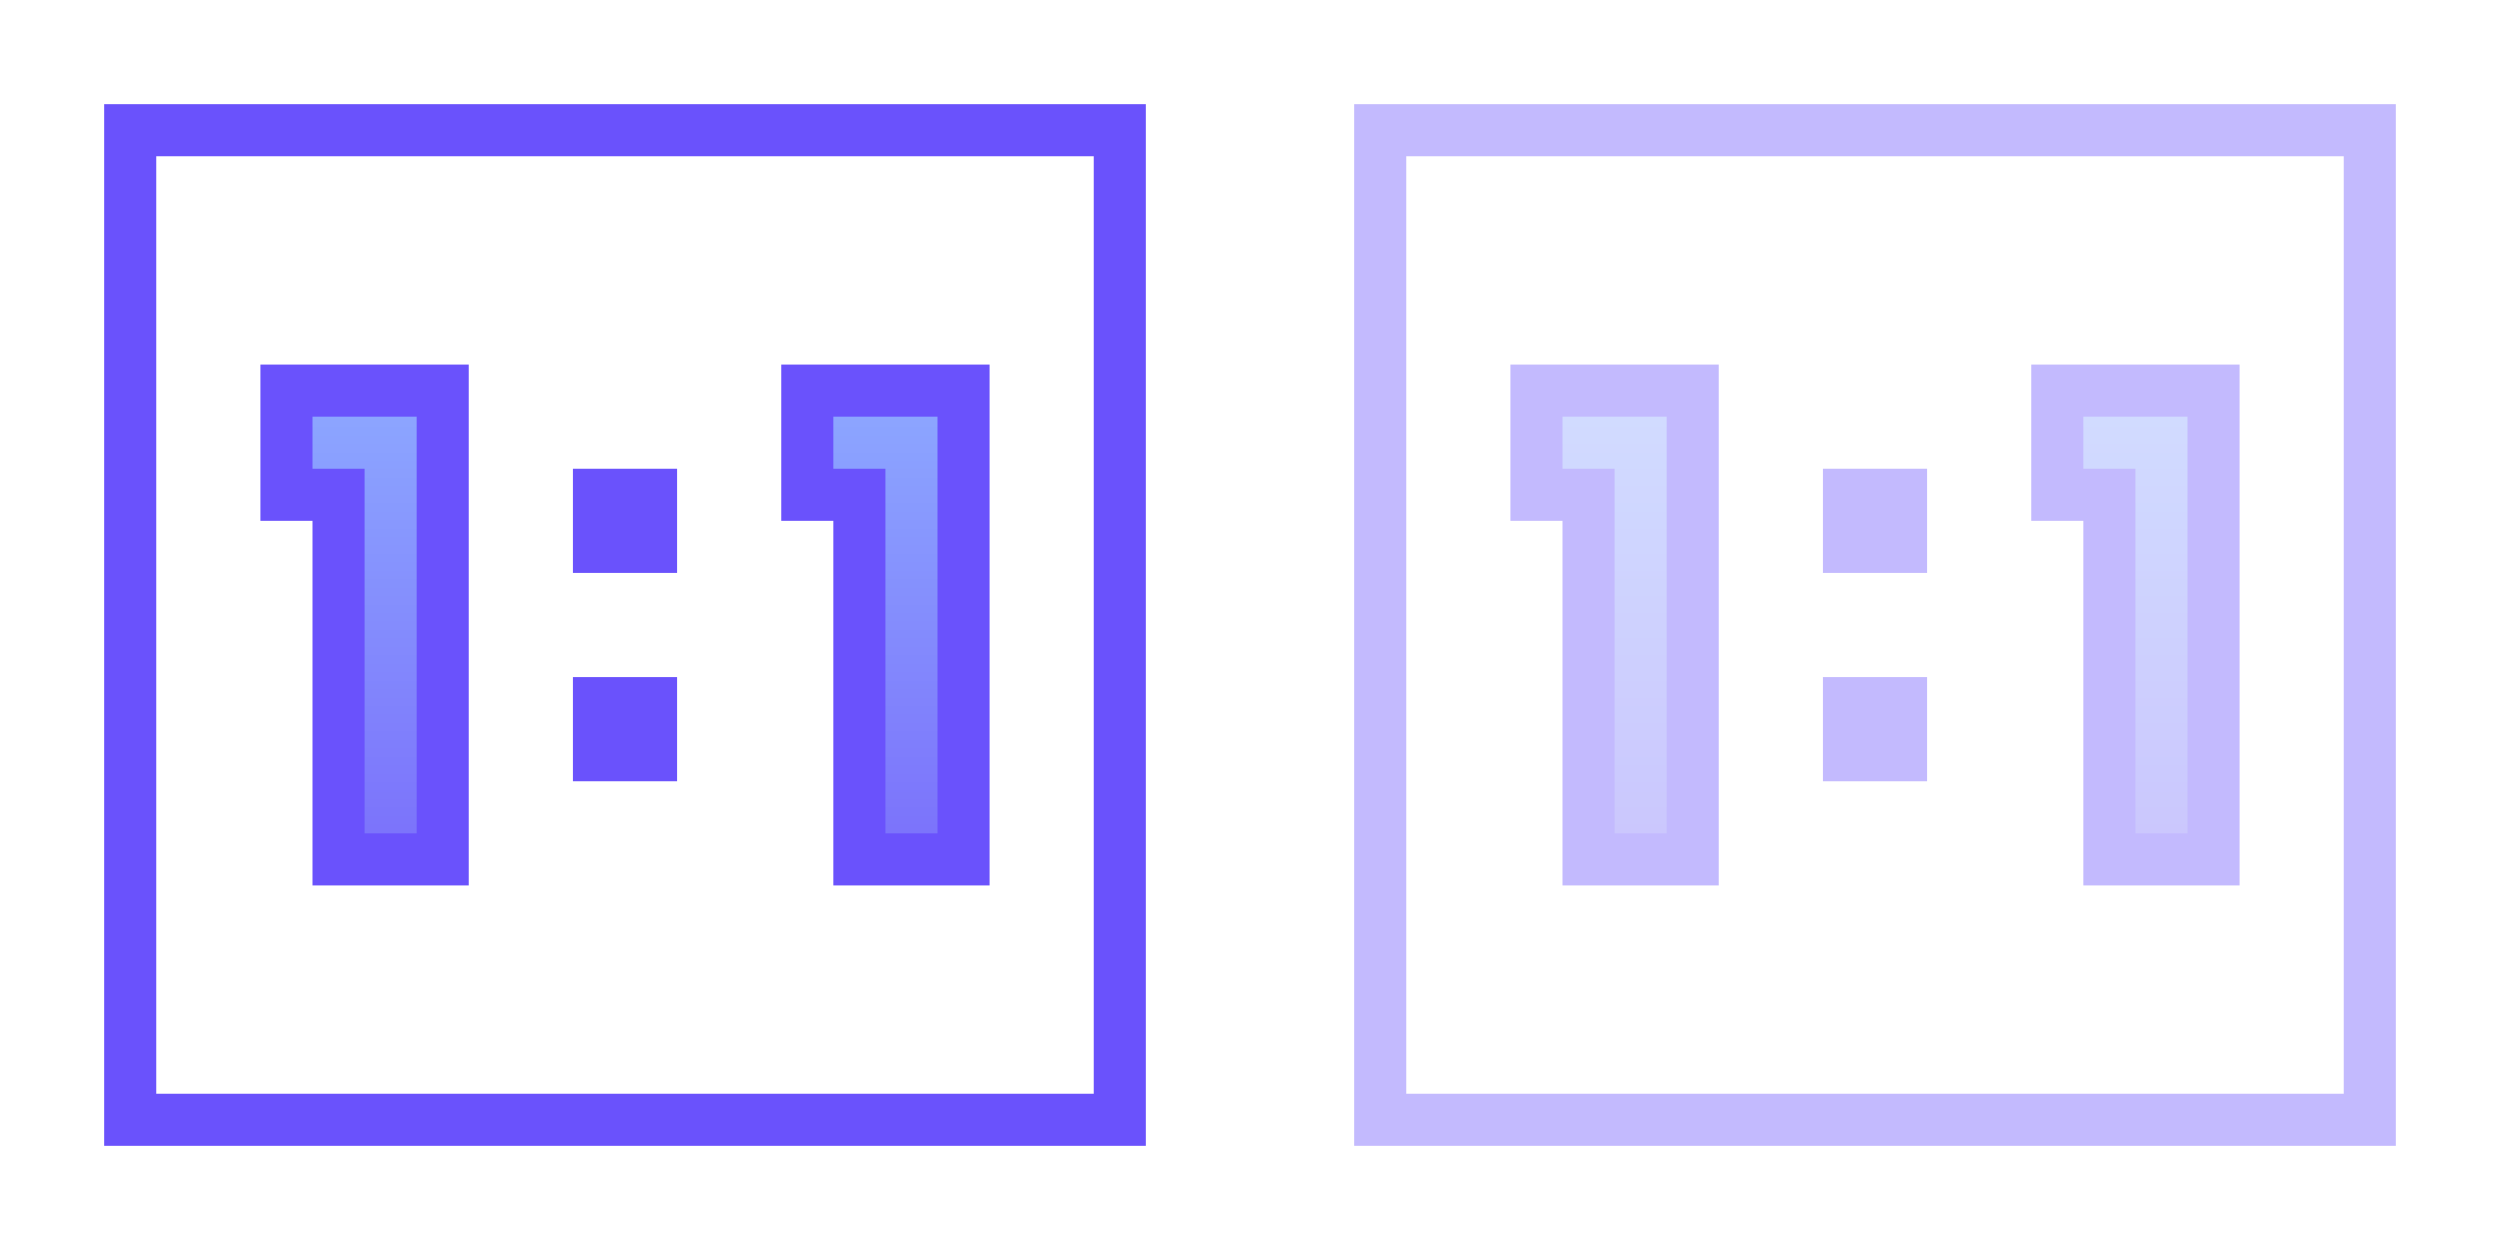 <svg width="48" height="24" viewBox="0 0 48 24" fill="none" xmlns="http://www.w3.org/2000/svg">
<rect x="2.5" y="2.5" width="19" height="19" stroke="#6A52FC"/>
<path d="M8.5 8V7.5H8H6H5.5V8V9V9.5H6H6.5V16V16.5H7H8H8.5V16V8Z" fill="url(#paint0_linear)" stroke="#6A52FC"/>
<path d="M18.5 8V7.5H18H16H15.5V8V9V9.5H16H16.5V16V16.5H17H18H18.5V16V8Z" fill="url(#paint1_linear)" stroke="#6A52FC"/>
<rect x="11" y="9" width="2" height="2" fill="#6A52FC"/>
<rect x="11" y="13" width="2" height="2" fill="#6A52FC"/>
<g opacity="0.4">
<rect x="26.5" y="2.5" width="19" height="19" stroke="#6A52FC"/>
<path d="M32.5 8V7.5H32H30H29.5V8V9V9.5H30H30.5V16V16.5H31H32H32.5V16V8Z" fill="url(#paint2_linear)" stroke="#6A52FC"/>
<path d="M42.5 8V7.5H42H40H39.5V8V9V9.5H40H40.5V16V16.5H41H42H42.5V16V8Z" fill="url(#paint3_linear)" stroke="#6A52FC"/>
<rect x="35" y="9" width="2" height="2" fill="#6A52FC"/>
<rect x="35" y="13" width="2" height="2" fill="#6A52FC"/>
</g>
<defs>
<linearGradient id="paint0_linear" x1="6.5" y1="7.959" x2="6.5" y2="16.231" gradientUnits="userSpaceOnUse">
<stop stop-color="#8CA5FF"/>
<stop offset="1" stop-color="#7B72FB"/>
</linearGradient>
<linearGradient id="paint1_linear" x1="16.5" y1="7.959" x2="16.5" y2="16.231" gradientUnits="userSpaceOnUse">
<stop stop-color="#8CA5FF"/>
<stop offset="1" stop-color="#7B72FB"/>
</linearGradient>
<linearGradient id="paint2_linear" x1="30.5" y1="7.959" x2="30.5" y2="16.231" gradientUnits="userSpaceOnUse">
<stop stop-color="#8CA5FF"/>
<stop offset="1" stop-color="#7B72FB"/>
</linearGradient>
<linearGradient id="paint3_linear" x1="40.5" y1="7.959" x2="40.5" y2="16.231" gradientUnits="userSpaceOnUse">
<stop stop-color="#8CA5FF"/>
<stop offset="1" stop-color="#7B72FB"/>
</linearGradient>
</defs>
</svg>
